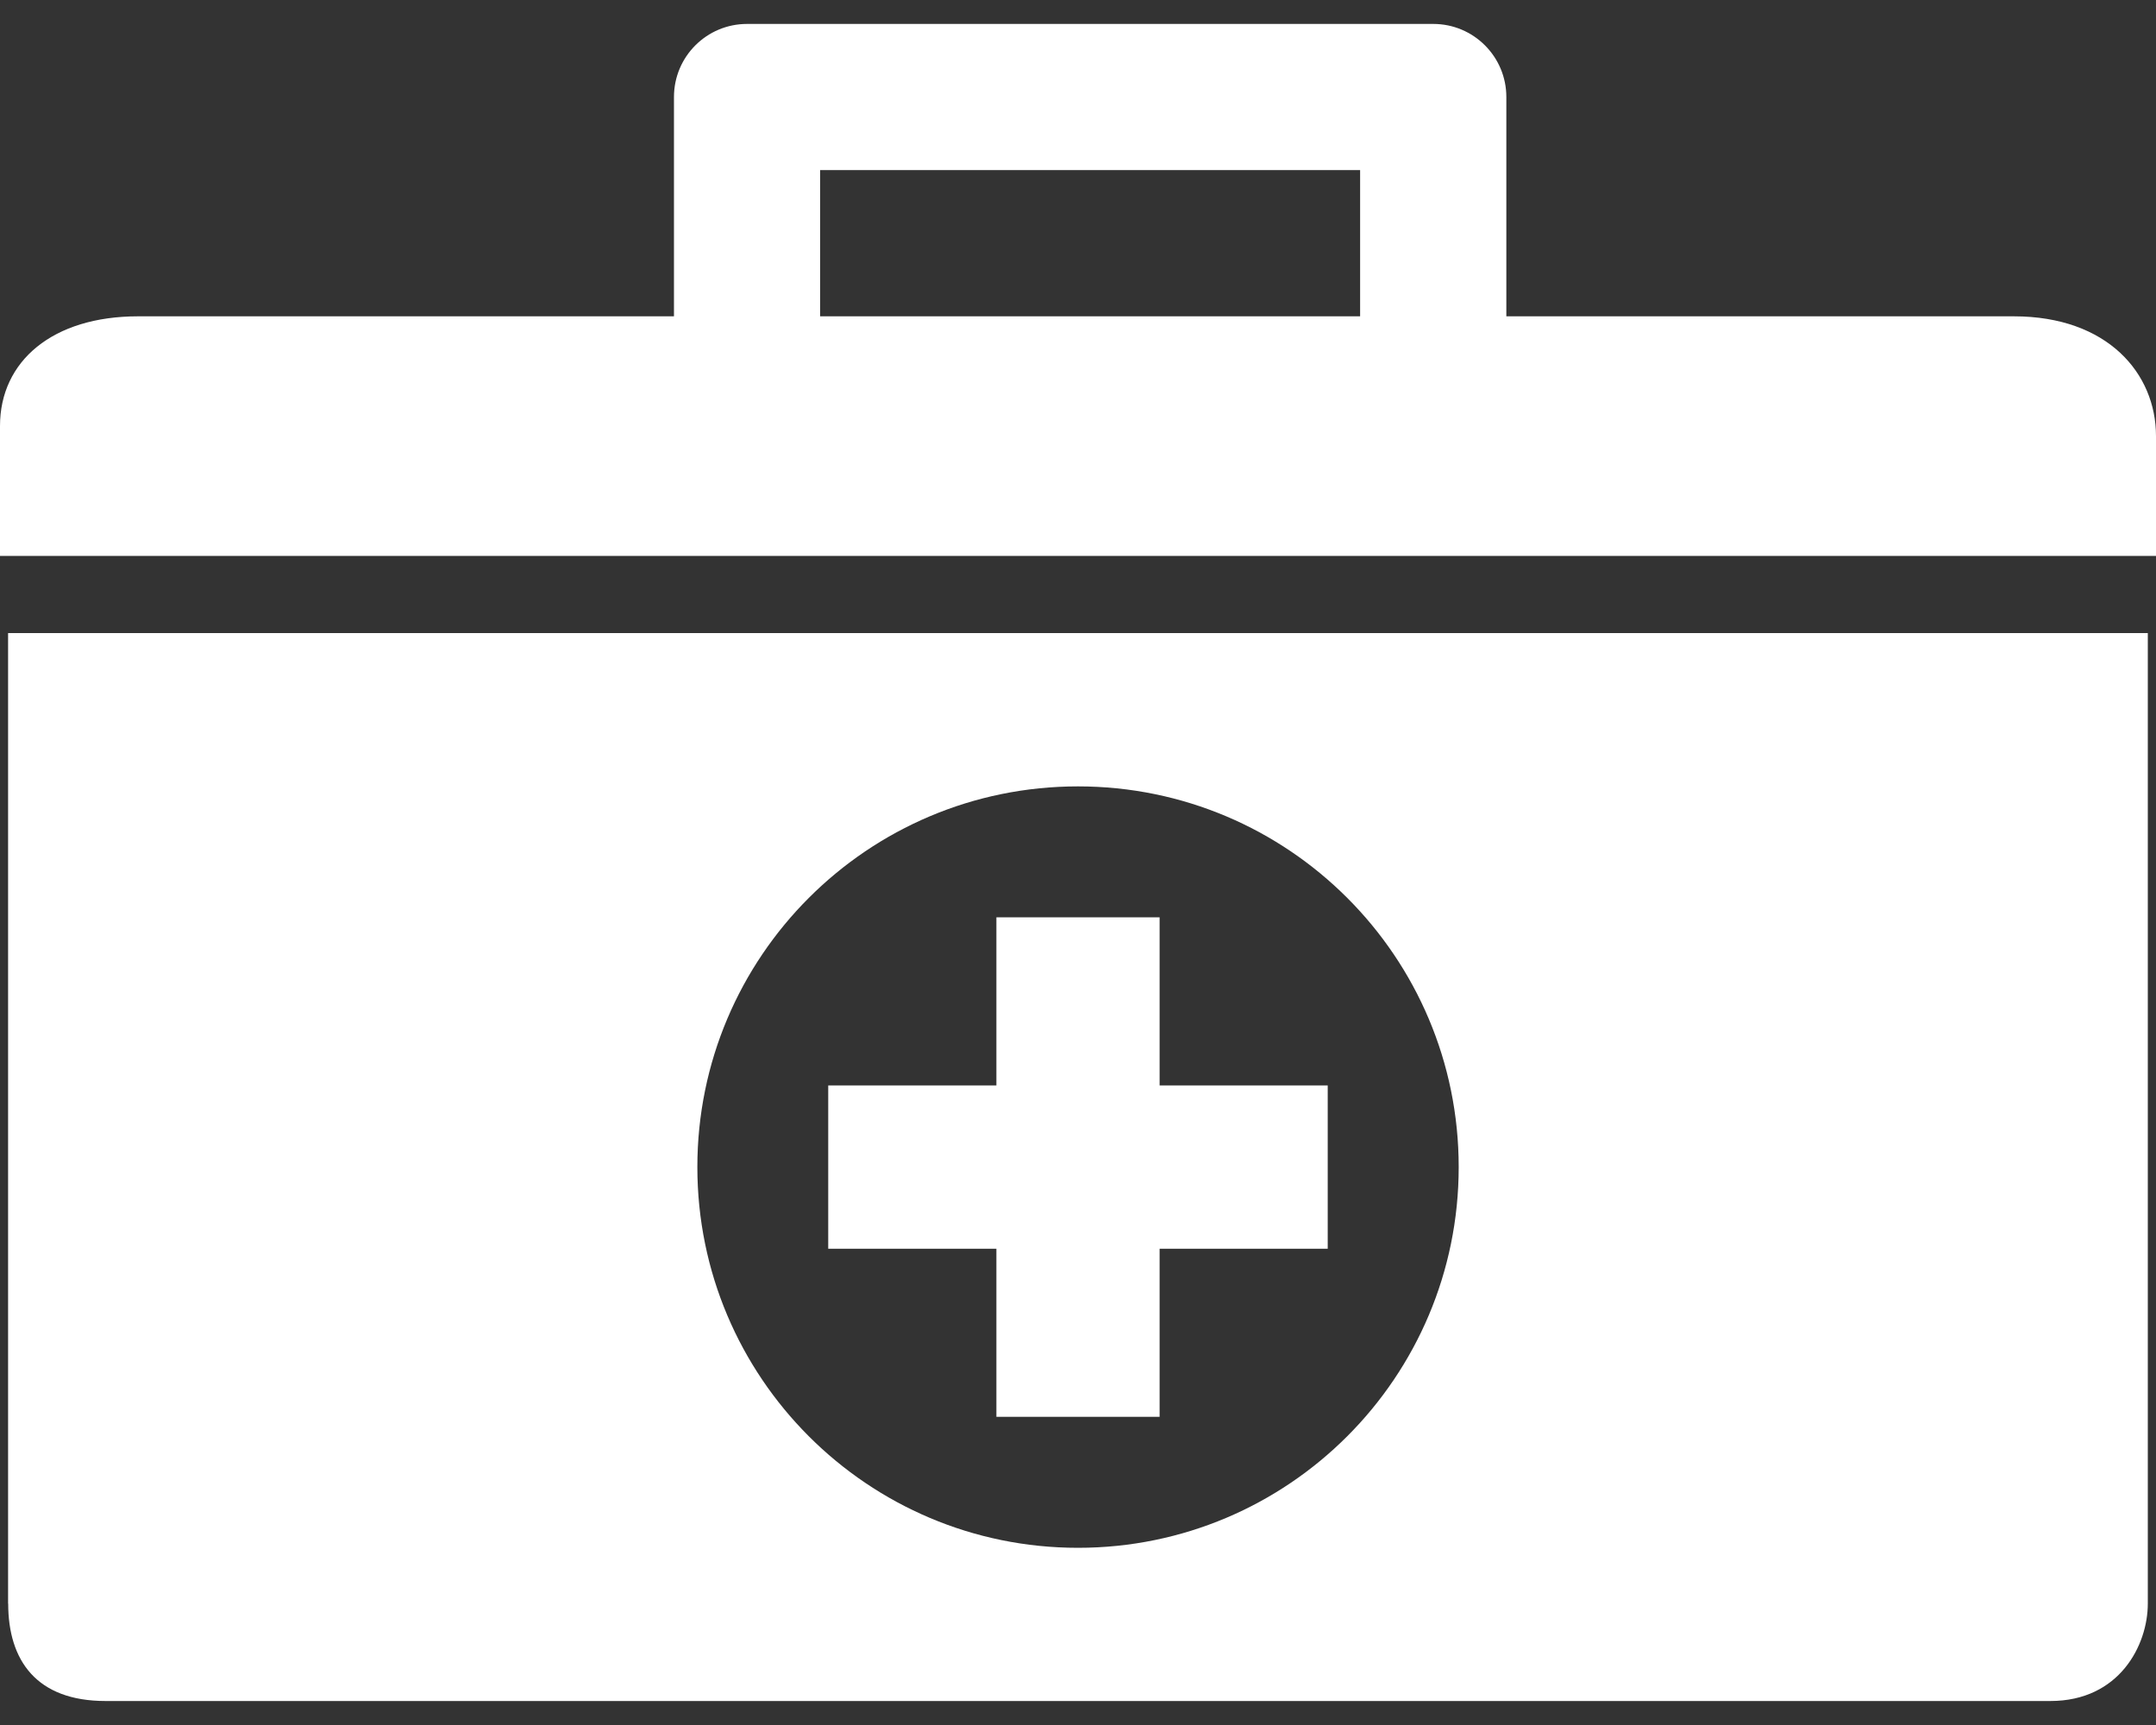 <svg width="40" height="32" viewBox="0 0 40 32" fill="none" xmlns="http://www.w3.org/2000/svg">
<rect x="0" y="0" width="40" height="32" fill="#333333" stroke="none"/>
<path d="M37.363 5.868C36.787 5.868 32.91 5.868 27.947 5.868V1.8C27.947 1.05 27.339 0.444 26.592 0.444H13.86C13.111 0.444 12.504 1.05 12.504 1.8V5.868C7.252 5.868 3.109 5.868 2.56 5.868C0.979 5.868 0 6.697 0 7.902C0 9.107 0 10.312 0 10.312H40C40 10.312 40 9.257 40 8.091C40 6.923 39.097 5.868 37.363 5.868ZM25.234 5.868C21.991 5.868 18.486 5.868 15.216 5.868V3.155H25.234V5.868Z" fill="white"/>
<path d="M0.152 29.748C0.152 30.803 0.677 31.555 1.959 31.555H38.04C39.32 31.555 39.848 30.52 39.848 29.748V11.744C36.985 11.744 3.202 11.744 0.15 11.744V29.748L0.152 29.748ZM20 14.588C23.902 14.588 27.063 17.749 27.063 21.65C27.063 25.55 23.902 28.713 20 28.713C16.099 28.713 12.938 25.55 12.938 21.65C12.938 17.749 16.099 14.588 20 14.588Z" fill="white"/>
<path d="M18.486 26.283H21.514V23.165H24.633V20.136H21.514V17.017H18.486V20.136H15.366V23.165H18.486V26.283Z" fill="white"/>
</svg>
